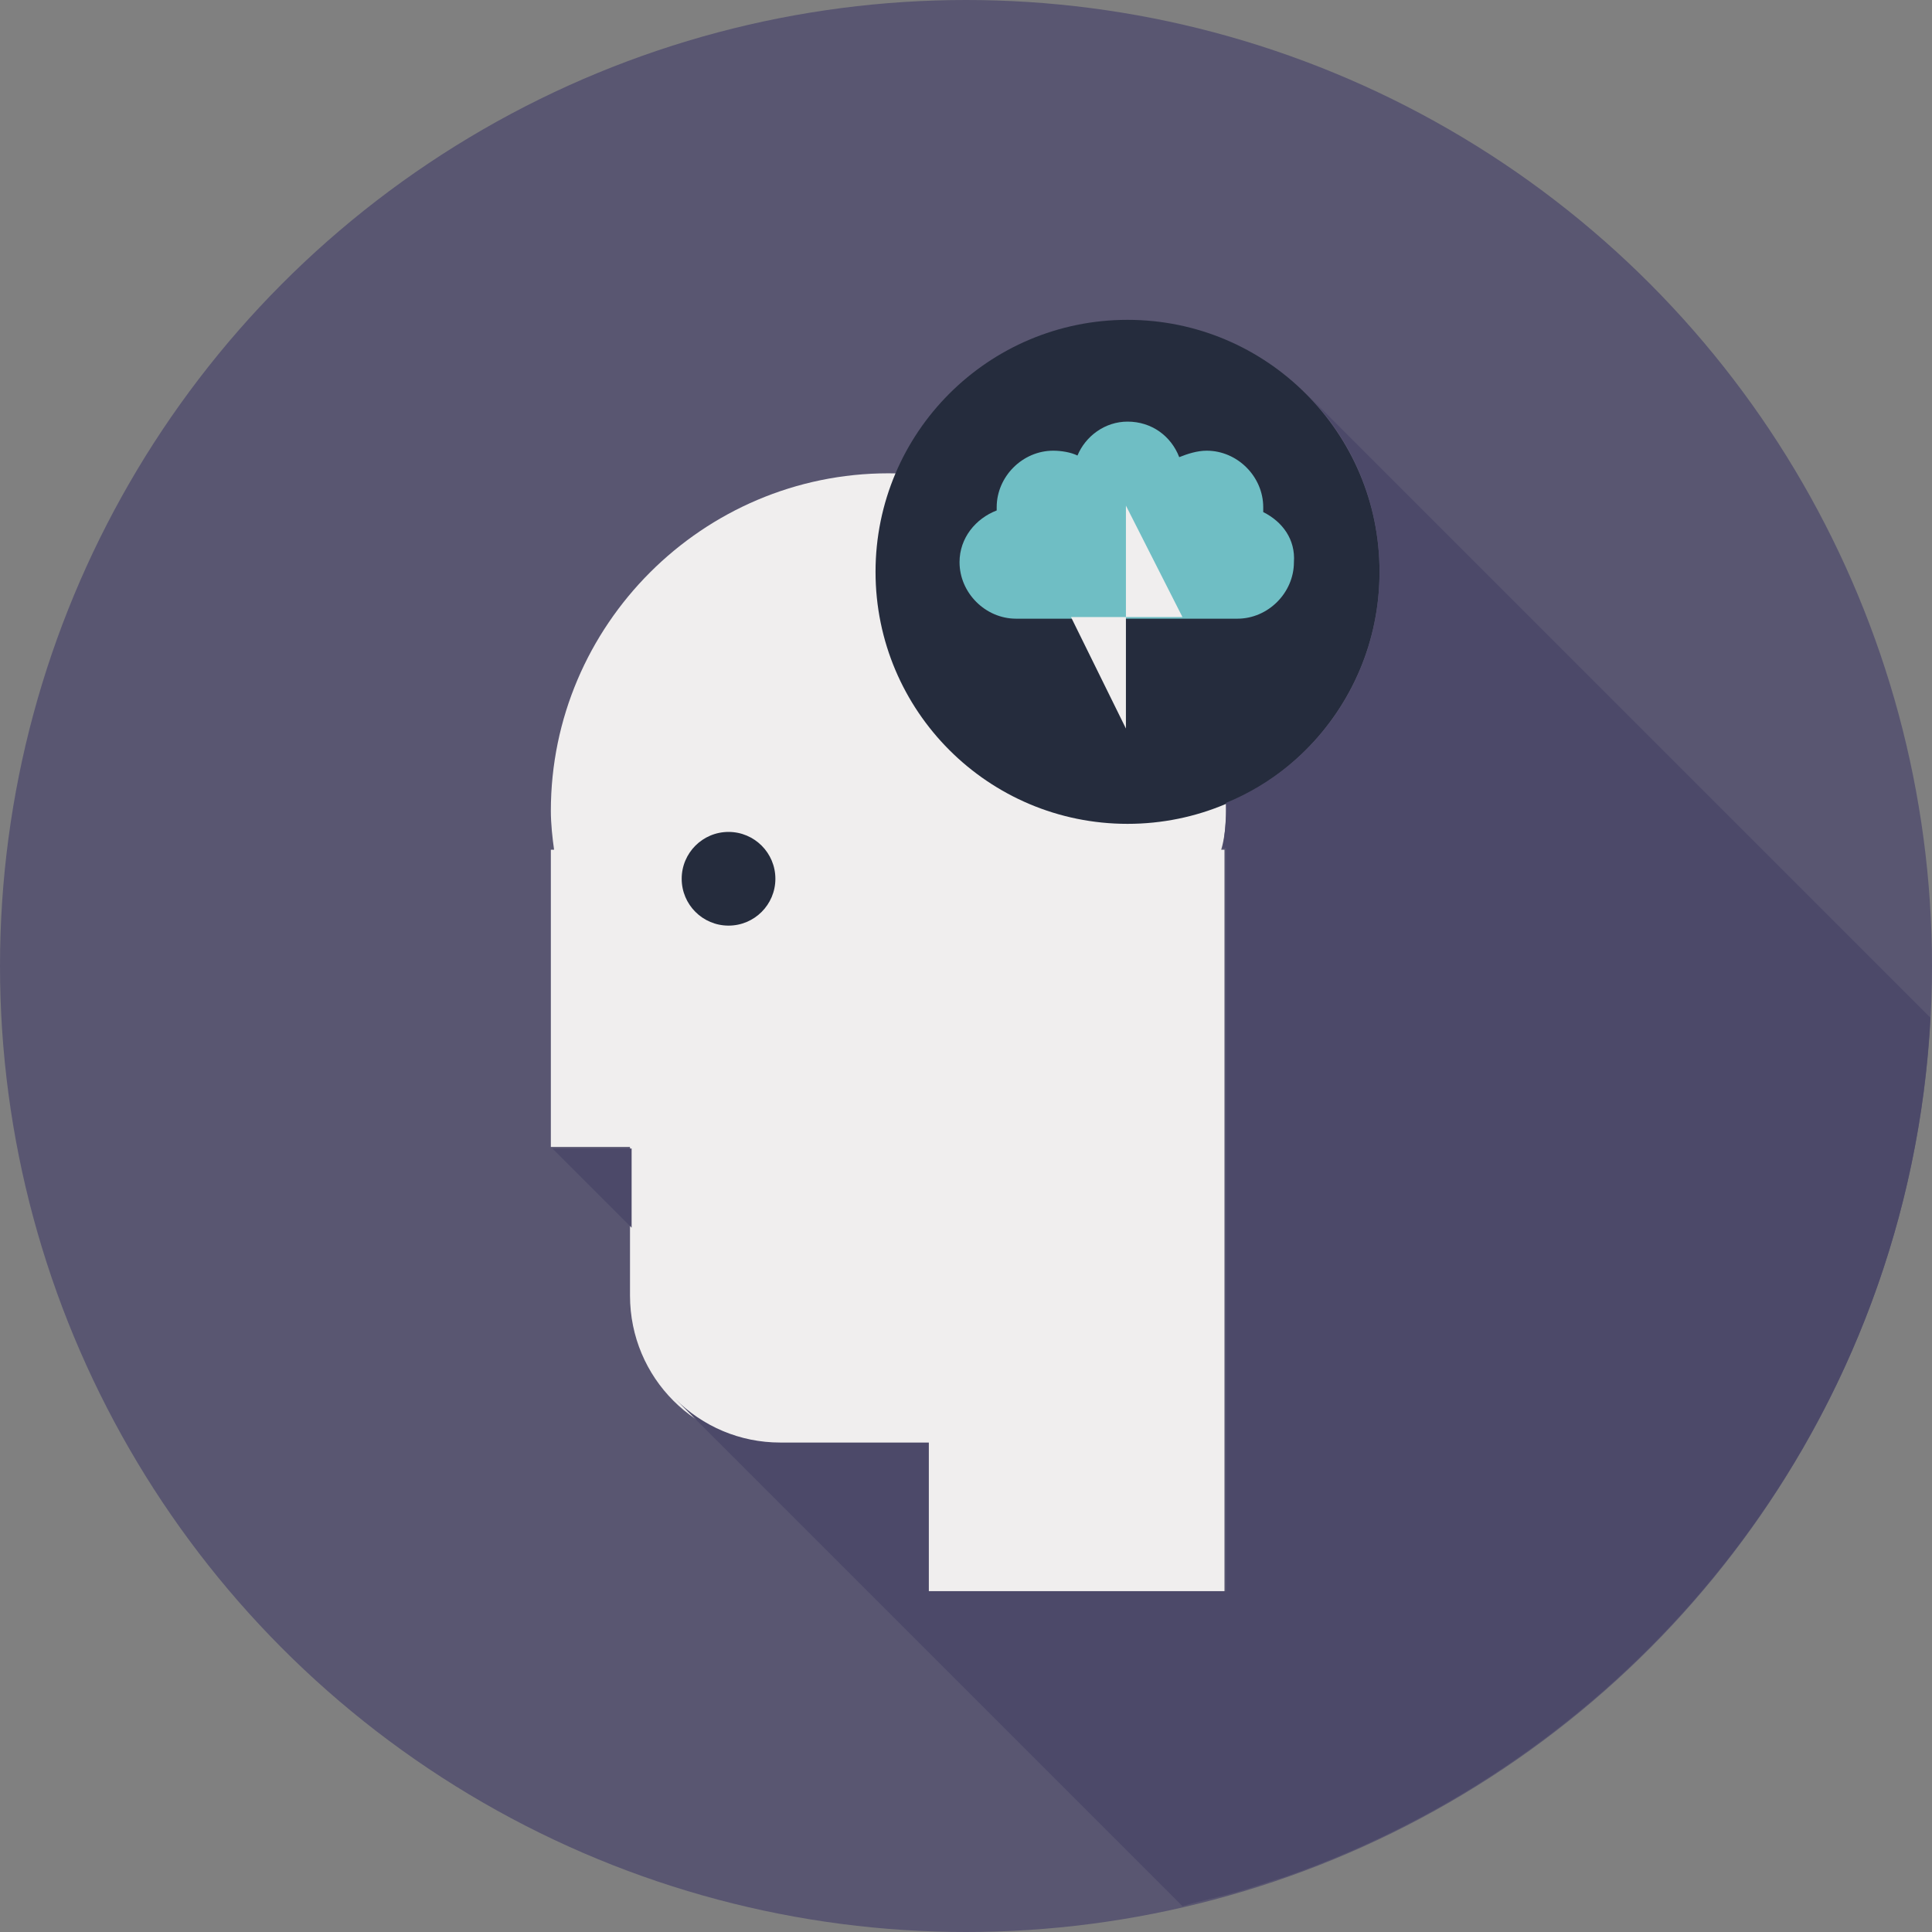 <?xml version="1.0" encoding="utf-8"?>
<!-- Generator: Adobe Illustrator 18.1.1, SVG Export Plug-In . SVG Version: 6.00 Build 0)  -->
<!DOCTYPE svg PUBLIC "-//W3C//DTD SVG 1.1//EN" "http://www.w3.org/Graphics/SVG/1.1/DTD/svg11.dtd">
<svg version="1.1" id="Layer_1" xmlns="http://www.w3.org/2000/svg" xmlns:xlink="http://www.w3.org/1999/xlink" x="0px" y="0px"
	 viewBox="175.4 336.7 119.6 119.6" enable-background="new 175.4 336.7 119.6 119.6" xml:space="preserve">
<rect x="175.4" y="336.7" width="119.6" height="119.6" fill="#808080" stroke="none"/>
<g id="Collaborate">
	<g>
		<g>
			<g>
				<circle fill="#595671" cx="235.2" cy="396.5" r="59.8"/>
			</g>
		</g>
		<g>
			<g>
				<g>
					<path fill="#F0EEEE" d="M251.3,386.9c0-11.5-9.4-20.9-20.9-20.9c-11.5,0-20.9,9.4-20.9,20.9c0,0.8,0.1,1.7,0.2,2.4h-0.2v18.4
						h4.9v9.2c0,5.1,4.1,9.2,9.2,9.2h9.2v9.2h18.4v-27.6v-18.4H251C251.2,388.6,251.3,387.8,251.3,386.9z"/>
				</g>
				<g>
					<circle fill="#252C3D" cx="220.5" cy="391.1" r="2.9"/>
				</g>
			</g>
			<g>
				<circle fill="#252C3D" cx="245.2" cy="372.1" r="15.6"/>
			</g>
			<g>
				<path fill="#6FBEC4" d="M253.6,368.4c0-0.1,0-0.3,0-0.3c0-1.9-1.6-3.5-3.5-3.5c-0.6,0-1.2,0.2-1.7,0.4c-0.5-1.3-1.7-2.2-3.2-2.2
					c-1.4,0-2.6,0.9-3.1,2.1c-0.4-0.2-1-0.3-1.5-0.3c-1.9,0-3.5,1.6-3.5,3.5c0,0.1,0,0.2,0,0.2c-1.3,0.5-2.3,1.7-2.3,3.2
					c0,1.9,1.6,3.5,3.5,3.5h6.8h0.1h6.8c1.9,0,3.5-1.6,3.5-3.5C255.6,370.1,254.8,369,253.6,368.4z"/>
			</g>
		</g>
	</g>
	<g>
		<g>
			<polygon fill="#F0EEEE" points="245.1,368 245.1,374.9 248.6,374.9 			"/>
		</g>
		<g>
			<polygon fill="#F0EEEE" points="245.1,381.8 245.1,374.9 241.7,374.9 			"/>
		</g>
	</g>
	<g>
		<path fill="#F0B24E" d="M209.6,407.8L209.6,407.8L209.6,407.8z"/>
	</g>
	<g>
		<path fill="#F0B24E" d="M256.3,361.1L256.3,361.1L256.3,361.1z"/>
	</g>
	<g>
		<g>
			<polygon fill="#4C4969" points="209.6,407.8 214.5,412.7 214.5,407.8 			"/>
		</g>
		<g>
			<path fill="#4C4969" d="M267.9,372.7l-11.6-11.6c2.8,2.8,4.5,6.7,4.5,11c0,6.5-3.9,12-9.5,14.3c0,0.2,0,0.3,0,0.4
				c0,0.8-0.1,1.7-0.2,2.4h0.2v18.4v27.6h-14.1h-4.3v-4.3v-4.9H228h-4.3c-2.5,0-4.8-1-6.5-2.7l31.4,31.4c1-0.3,2-0.5,3.1-0.8
				c1.1-0.3,2.2-0.7,3.2-1c22.4-7.8,38.7-28.5,40-53.2L267.9,372.7z"/>
		</g>
	</g>
	<g>
		<path fill="#6FBEC4" d="M217.2,423.5L217.2,423.5L217.2,423.5z"/>
	</g>
	<g>
		<path fill="#6FBEC4" d="M217.2,423.5L217.2,423.5L217.2,423.5z"/>
	</g>
</g>
</svg>
